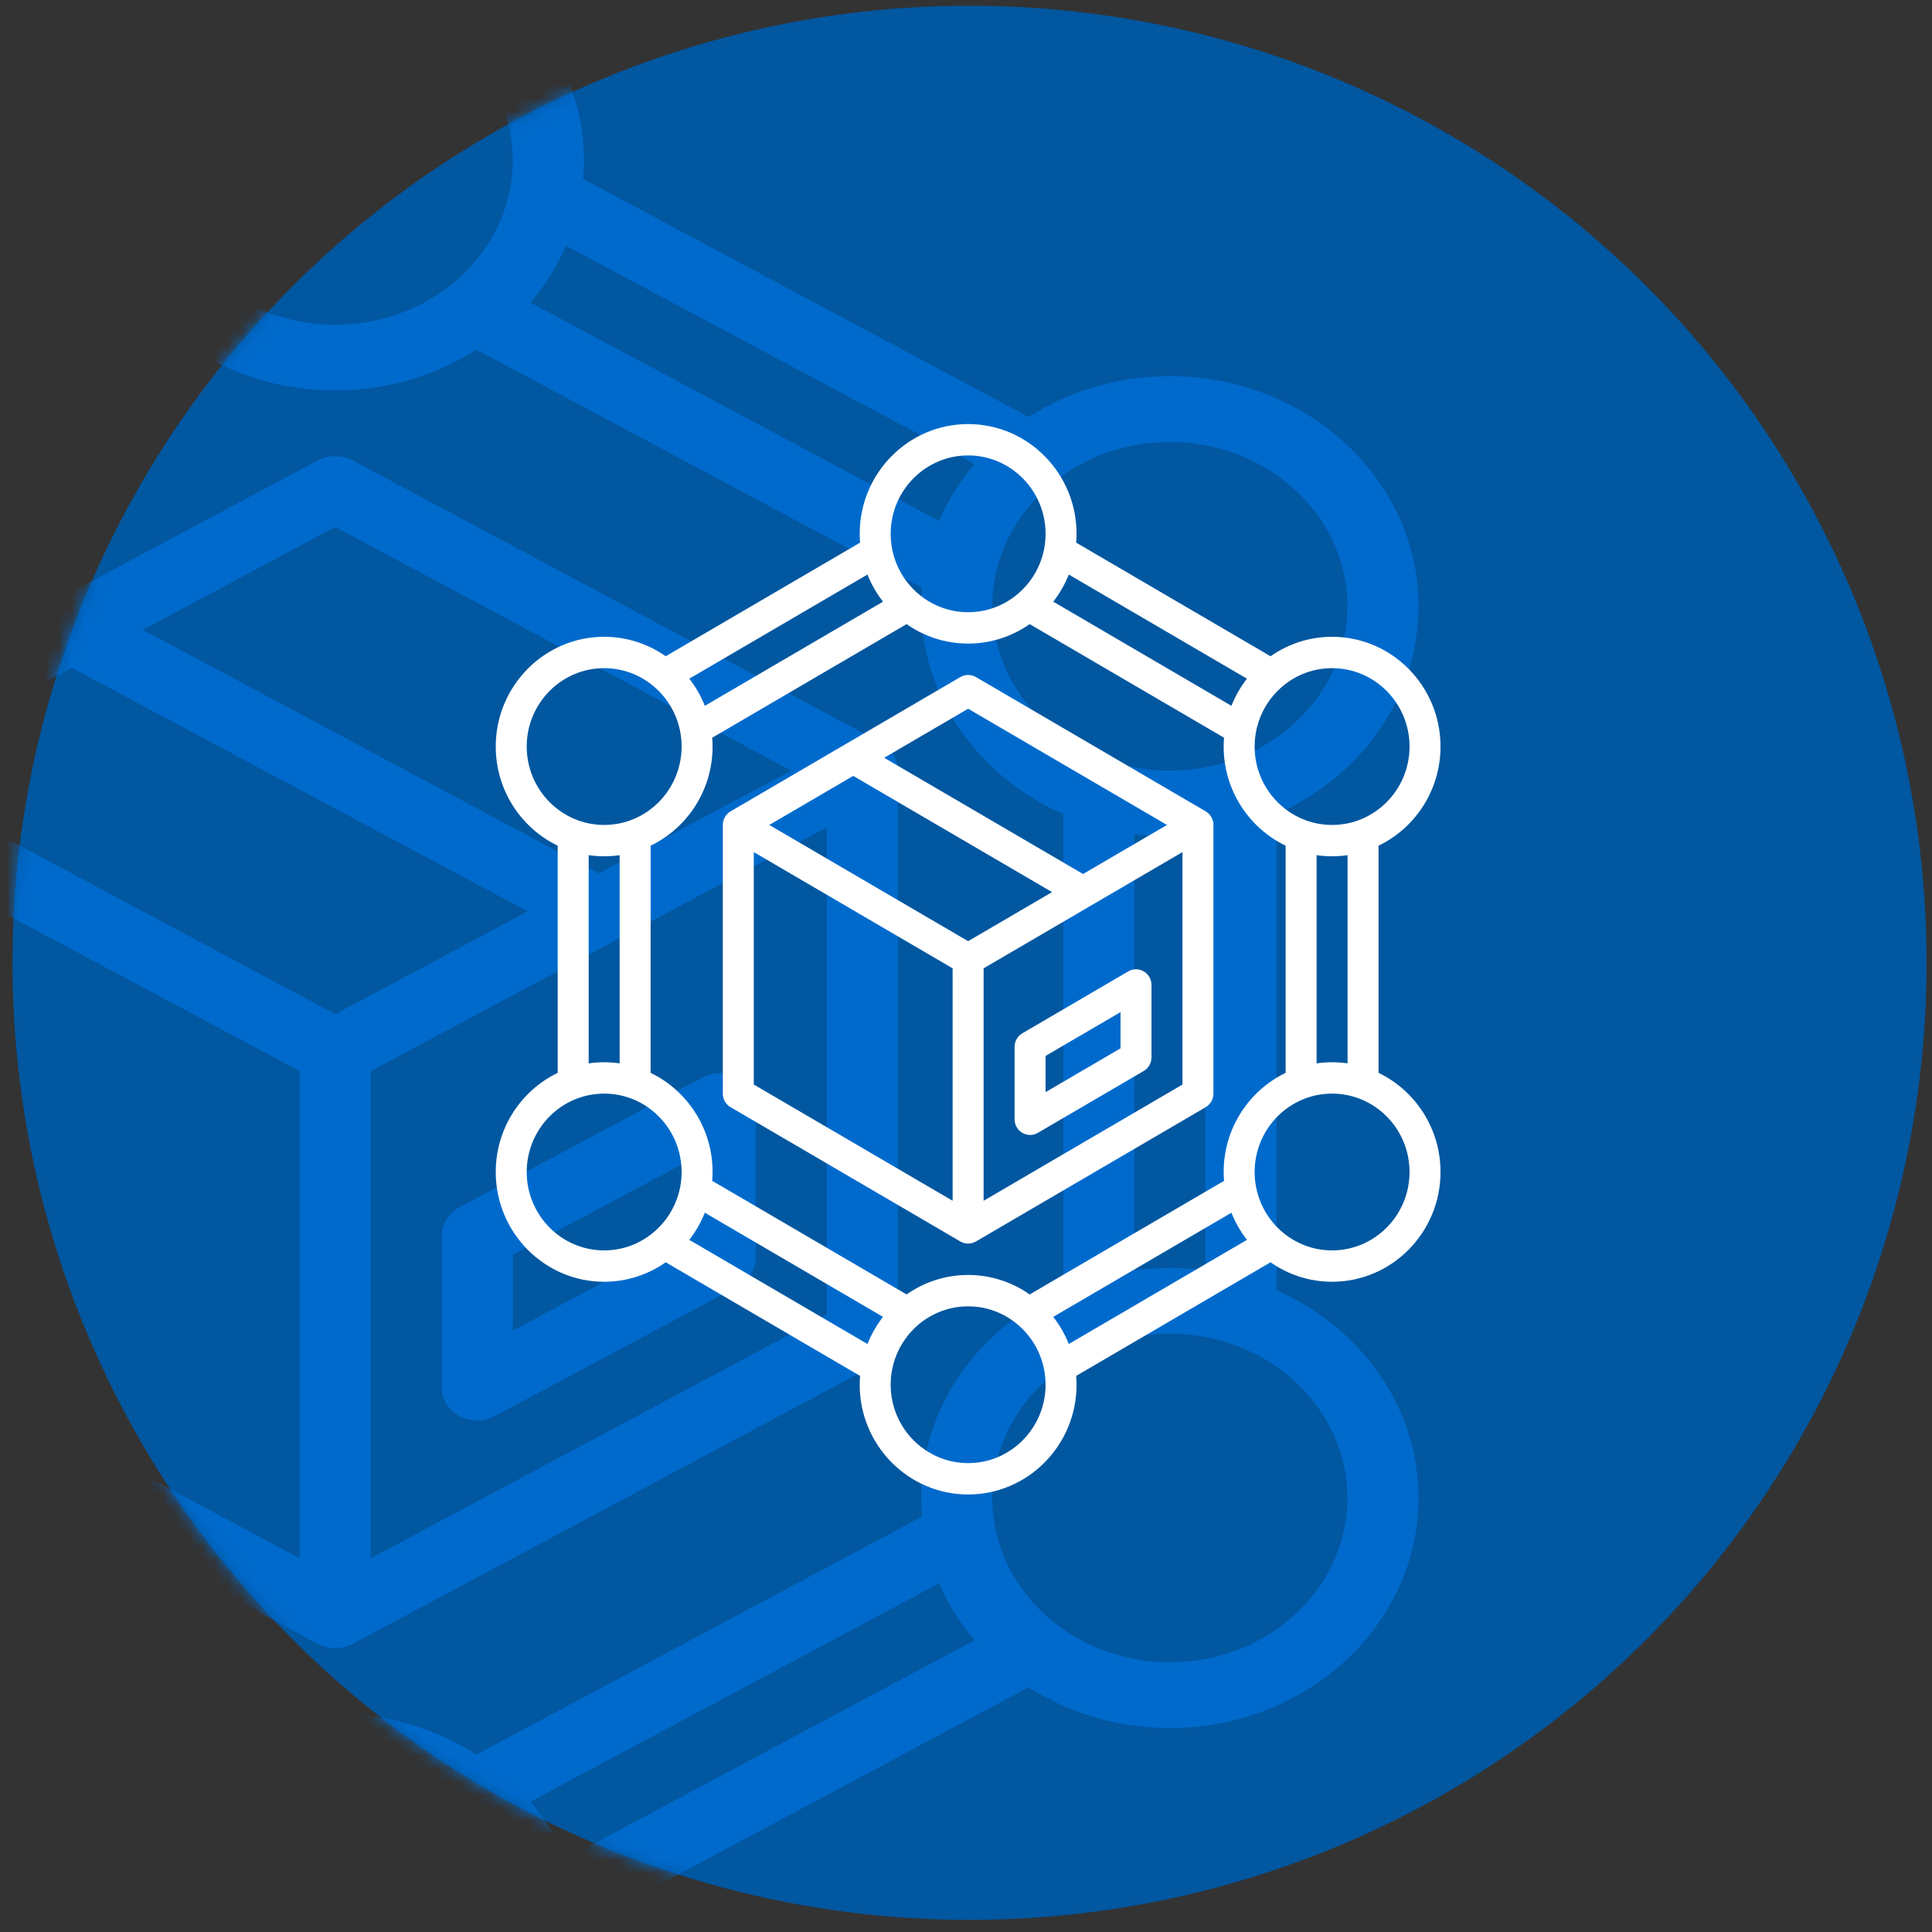 <svg width="148" height="148" viewBox="0 0 148 148" fill="none" xmlns="http://www.w3.org/2000/svg">
<rect x="0" y="0" width="148" height="148" fill="#333333" stroke="none"/>
<circle cx="74.271" cy="73.755" r="73.317" fill="#0157A0"/>
<mask id="mask0" mask-type="alpha" maskUnits="userSpaceOnUse" x="0" y="0" width="148" height="148">
<circle cx="74.271" cy="73.755" r="73.317" fill="#0157A0"/>
</mask>
<g mask="url(#mask0)">
<path d="M-16.054 104.346L24.319 125.913C24.74 126.138 25.21 126.251 25.68 126.251C26.149 126.251 26.619 126.138 27.04 125.913L67.413 104.346C68.254 103.896 68.773 103.065 68.773 102.166V59.031C68.773 58.131 68.254 57.3 67.413 56.851L27.04 35.283C26.198 34.833 25.161 34.833 24.319 35.283L-16.054 56.851C-16.895 57.3 -17.414 58.131 -17.414 59.031V102.166C-17.414 103.065 -16.895 103.896 -16.054 104.346ZM-11.972 63.391L22.959 82.052V119.373L-11.972 100.712V63.391ZM25.68 77.691L-9.251 59.031L5.493 51.154L40.424 69.815L25.68 77.691ZM28.401 119.373V82.052L63.331 63.391V100.712L28.401 119.373ZM25.68 40.37L60.611 59.031L45.866 66.908L10.935 48.247L25.68 40.37Z" fill="#006ACC"/>
<path d="M56.529 82.543C55.688 82.093 54.65 82.093 53.808 82.543L35.203 92.482C34.361 92.932 33.843 93.762 33.843 94.662V106.29C33.843 107.19 34.361 108.021 35.203 108.47C35.624 108.695 36.094 108.808 36.563 108.808C37.033 108.808 37.503 108.695 37.924 108.47L56.529 98.531C57.371 98.082 57.89 97.251 57.89 96.351V84.723C57.89 83.824 57.371 82.993 56.529 82.543ZM52.448 94.898L39.284 101.93V96.115L52.448 89.084V94.898Z" fill="#006ACC"/>
<path d="M97.779 98.834V62.362C104.208 59.529 108.663 53.459 108.663 46.443C108.663 36.725 100.119 28.82 89.616 28.82C85.603 28.82 81.878 29.977 78.804 31.946L44.659 13.705C44.7 13.237 44.726 12.765 44.726 12.288C44.726 2.57 36.182 -5.336 25.68 -5.336C15.177 -5.336 6.633 2.57 6.633 12.287C6.633 12.765 6.66 13.237 6.7 13.705L-27.445 31.945C-30.519 29.977 -34.244 28.819 -38.257 28.819C-48.759 28.819 -57.303 36.725 -57.303 46.442C-57.303 53.459 -52.849 59.528 -46.42 62.362V98.834C-52.849 101.667 -57.303 107.737 -57.303 114.753C-57.303 124.471 -48.759 132.376 -38.257 132.376C-34.244 132.376 -30.519 131.219 -27.445 129.25L6.7 147.491C6.66 147.959 6.633 148.43 6.633 148.908C6.633 158.626 15.177 166.531 25.68 166.531C36.182 166.531 44.726 158.626 44.726 148.908C44.726 148.43 44.7 147.958 44.659 147.491L78.804 129.25C81.878 131.219 85.603 132.376 89.616 132.376C100.119 132.376 108.663 124.471 108.663 114.753C108.663 107.737 104.208 101.668 97.779 98.834ZM92.337 97.313C91.448 97.195 90.54 97.13 89.616 97.13C88.692 97.13 87.785 97.195 86.895 97.313V63.883C87.785 64.001 88.692 64.066 89.616 64.066C90.54 64.066 91.448 64.001 92.337 63.883V97.313ZM103.221 46.443C103.221 53.384 97.118 59.031 89.616 59.031C82.115 59.031 76.012 53.384 76.012 46.443C76.012 39.502 82.115 33.855 89.616 33.855C97.118 33.855 103.221 39.502 103.221 46.443ZM74.663 35.547C73.541 36.862 72.619 38.327 71.935 39.904L40.633 23.183C41.755 21.868 42.678 20.403 43.361 18.826L74.663 35.547ZM25.68 -0.301C33.181 -0.301 39.284 5.346 39.284 12.287C39.284 19.229 33.181 24.875 25.68 24.875C18.178 24.875 12.075 19.229 12.075 12.287C12.075 5.346 18.178 -0.301 25.68 -0.301ZM10.727 23.184L-20.575 39.906C-21.258 38.328 -22.182 36.862 -23.303 35.547L7.998 18.826C8.682 20.404 9.606 21.869 10.727 23.184ZM-51.862 46.443C-51.862 39.502 -45.759 33.855 -38.257 33.855C-30.755 33.855 -24.652 39.502 -24.652 46.443C-24.652 53.384 -30.755 59.031 -38.257 59.031C-45.759 59.031 -51.862 53.384 -51.862 46.443ZM-40.978 63.883C-40.089 64.001 -39.181 64.066 -38.257 64.066C-37.333 64.066 -36.425 64.001 -35.536 63.883V86.604C-35.536 87.994 -34.318 89.121 -32.815 89.121C-31.312 89.121 -30.094 87.994 -30.094 86.604V62.362C-23.665 59.529 -19.21 53.459 -19.21 46.443C-19.21 45.966 -19.237 45.495 -19.277 45.028L14.87 26.786C17.943 28.754 21.667 29.911 25.68 29.911C29.693 29.911 33.418 28.753 36.492 26.784L70.637 45.025C70.596 45.493 70.57 45.965 70.57 46.442C70.57 53.459 75.025 59.528 81.454 62.362V98.834C75.025 101.667 70.57 107.737 70.57 114.753C70.57 115.231 70.596 115.702 70.637 116.171L36.492 134.411C33.418 132.443 29.693 131.286 25.68 131.286C21.666 131.286 17.941 132.443 14.867 134.412L-19.278 116.171C-19.237 115.703 -19.21 115.231 -19.21 114.754C-19.21 107.738 -23.665 101.668 -30.094 98.835V85.633C-30.094 84.243 -31.312 83.116 -32.815 83.116C-34.318 83.116 -35.536 84.243 -35.536 85.633V97.313C-36.425 97.195 -37.333 97.13 -38.257 97.13C-39.181 97.13 -40.089 97.195 -40.978 97.313V63.883ZM-51.862 114.753C-51.862 107.812 -45.759 102.165 -38.257 102.165C-30.755 102.165 -24.652 107.812 -24.652 114.753C-24.652 121.695 -30.755 127.341 -38.257 127.341C-45.759 127.341 -51.862 121.695 -51.862 114.753ZM-23.303 125.649C-22.182 124.334 -21.259 122.87 -20.575 121.292L10.726 138.014C9.605 139.329 8.682 140.793 7.998 142.37L-23.303 125.649ZM25.68 161.497C18.178 161.497 12.075 155.85 12.075 148.909C12.075 141.968 18.178 136.321 25.68 136.321C33.181 136.321 39.284 141.968 39.284 148.909C39.284 155.85 33.181 161.497 25.68 161.497ZM40.633 138.013L71.935 121.292C72.619 122.869 73.541 124.334 74.663 125.649L43.361 142.37C42.678 140.793 41.755 139.328 40.633 138.013ZM89.616 127.341C82.115 127.341 76.012 121.695 76.012 114.753C76.012 107.812 82.115 102.165 89.616 102.165C97.118 102.165 103.221 107.812 103.221 114.753C103.221 121.695 97.118 127.341 89.616 127.341Z" fill="#006ACC"/>
</g>
<g clip-path="url(#clip0)">
<path d="M55.964 84.815L73.57 95.105C73.753 95.212 73.958 95.266 74.163 95.266C74.368 95.266 74.573 95.212 74.756 95.105L92.362 84.815C92.729 84.6 92.955 84.204 92.955 83.775V63.195C92.955 62.766 92.729 62.369 92.362 62.154L74.756 51.864C74.389 51.65 73.937 51.65 73.57 51.864L55.964 62.154C55.597 62.369 55.371 62.766 55.371 63.195V83.775C55.371 84.204 55.597 84.6 55.964 84.815ZM57.744 65.275L72.976 74.178V91.984L57.744 83.081V65.275ZM74.163 72.098L58.93 63.195L65.36 59.437L80.593 68.34L74.163 72.098ZM75.349 91.984V74.178L90.582 65.275V83.081L75.349 91.984ZM74.163 54.292L89.395 63.195L82.966 66.953L67.733 58.05L74.163 54.292Z" fill="white"/>
<path d="M87.615 74.412C87.249 74.198 86.796 74.198 86.429 74.412L78.316 79.155C77.949 79.369 77.722 79.766 77.722 80.195V85.743C77.722 86.172 77.949 86.568 78.316 86.783C78.499 86.89 78.704 86.944 78.909 86.944C79.114 86.944 79.319 86.89 79.502 86.783L87.615 82.041C87.983 81.826 88.209 81.43 88.209 81.001V75.453C88.209 75.024 87.983 74.627 87.615 74.412ZM85.836 80.307L80.096 83.662V80.888L85.836 77.533V80.307Z" fill="white"/>
<path d="M105.603 82.185V64.784C108.407 63.432 110.35 60.536 110.35 57.189C110.35 52.553 106.624 48.781 102.044 48.781C100.294 48.781 98.669 49.333 97.329 50.272L82.439 41.569C82.457 41.346 82.469 41.121 82.469 40.893C82.469 36.257 78.743 32.485 74.163 32.485C69.583 32.485 65.857 36.257 65.857 40.893C65.857 41.121 65.869 41.346 65.886 41.569L50.997 50.272C49.656 49.333 48.032 48.781 46.282 48.781C41.702 48.781 37.976 52.552 37.976 57.189C37.976 60.536 39.919 63.432 42.722 64.784V82.185C39.919 83.537 37.976 86.433 37.976 89.781C37.976 94.417 41.702 98.189 46.282 98.189C48.032 98.189 49.656 97.636 50.997 96.697L65.886 105.4C65.869 105.623 65.857 105.848 65.857 106.076C65.857 110.713 69.583 114.484 74.163 114.484C78.743 114.484 82.469 110.713 82.469 106.076C82.469 105.848 82.457 105.623 82.439 105.4L97.329 96.697C98.669 97.636 100.294 98.189 102.044 98.189C106.624 98.189 110.35 94.417 110.35 89.781C110.35 86.433 108.407 83.537 105.603 82.185ZM103.23 81.46C102.843 81.403 102.447 81.372 102.044 81.372C101.641 81.372 101.245 81.403 100.857 81.46V65.51C101.245 65.566 101.641 65.597 102.044 65.597C102.447 65.597 102.843 65.566 103.23 65.51V81.46ZM107.977 57.189C107.977 60.501 105.315 63.195 102.044 63.195C98.773 63.195 96.111 60.501 96.111 57.189C96.111 53.877 98.773 51.183 102.044 51.183C105.315 51.183 107.977 53.877 107.977 57.189ZM95.523 51.99C95.034 52.618 94.632 53.317 94.333 54.069L80.684 46.091C81.173 45.464 81.575 44.765 81.873 44.013L95.523 51.99ZM74.163 34.887C77.434 34.887 80.095 37.581 80.095 40.893C80.095 44.205 77.434 46.899 74.163 46.899C70.891 46.899 68.23 44.205 68.23 40.893C68.23 37.581 70.891 34.887 74.163 34.887ZM67.642 46.092L53.993 54.07C53.694 53.317 53.292 52.618 52.803 51.99L66.452 44.013C66.751 44.766 67.153 45.465 67.642 46.092ZM40.349 57.189C40.349 53.877 43.01 51.183 46.282 51.183C49.553 51.183 52.214 53.877 52.214 57.189C52.214 60.501 49.553 63.195 46.282 63.195C43.01 63.195 40.349 60.501 40.349 57.189ZM45.095 65.51C45.483 65.566 45.879 65.597 46.282 65.597C46.685 65.597 47.081 65.566 47.468 65.51V76.35C47.468 77.013 47.999 77.551 48.655 77.551C49.31 77.551 49.841 77.013 49.841 76.35V64.784C52.645 63.432 54.587 60.536 54.587 57.189C54.587 56.961 54.576 56.737 54.558 56.514L69.449 47.81C70.789 48.749 72.413 49.301 74.163 49.301C75.913 49.301 77.537 48.749 78.878 47.81L93.767 56.512C93.75 56.736 93.738 56.961 93.738 57.189C93.738 60.536 95.681 63.432 98.484 64.784V82.185C95.681 83.537 93.738 86.433 93.738 89.781C93.738 90.008 93.75 90.233 93.767 90.457L78.878 99.16C77.537 98.221 75.913 97.668 74.163 97.668C72.413 97.668 70.788 98.221 69.448 99.16L54.558 90.457C54.576 90.234 54.587 90.009 54.587 89.781C54.587 86.433 52.645 83.537 49.841 82.186V75.887C49.841 75.224 49.31 74.686 48.655 74.686C47.999 74.686 47.468 75.224 47.468 75.887V81.46C47.081 81.403 46.685 81.372 46.282 81.372C45.879 81.372 45.483 81.403 45.095 81.46V65.51ZM40.349 89.781C40.349 86.469 43.01 83.775 46.282 83.775C49.553 83.775 52.214 86.469 52.214 89.781C52.214 93.092 49.553 95.787 46.282 95.787C43.01 95.787 40.349 93.092 40.349 89.781ZM52.803 94.979C53.292 94.352 53.694 93.653 53.992 92.9L67.642 100.878C67.153 101.506 66.751 102.204 66.452 102.957L52.803 94.979ZM74.163 112.082C70.891 112.082 68.23 109.388 68.23 106.077C68.23 102.765 70.891 100.071 74.163 100.071C77.434 100.071 80.095 102.765 80.095 106.077C80.095 109.388 77.434 112.082 74.163 112.082ZM80.684 100.878L94.333 92.9C94.632 93.653 95.034 94.352 95.523 94.979L81.873 102.957C81.575 102.204 81.173 101.506 80.684 100.878ZM102.044 95.787C98.773 95.787 96.111 93.092 96.111 89.781C96.111 86.469 98.773 83.775 102.044 83.775C105.315 83.775 107.977 86.469 107.977 89.781C107.977 93.092 105.315 95.787 102.044 95.787Z" fill="white"/>
</g>
<defs>
<clipPath id="clip0">
<rect width="81" height="82" fill="white" transform="translate(33.663 32.485)"/>
</clipPath>
</defs>
</svg>
